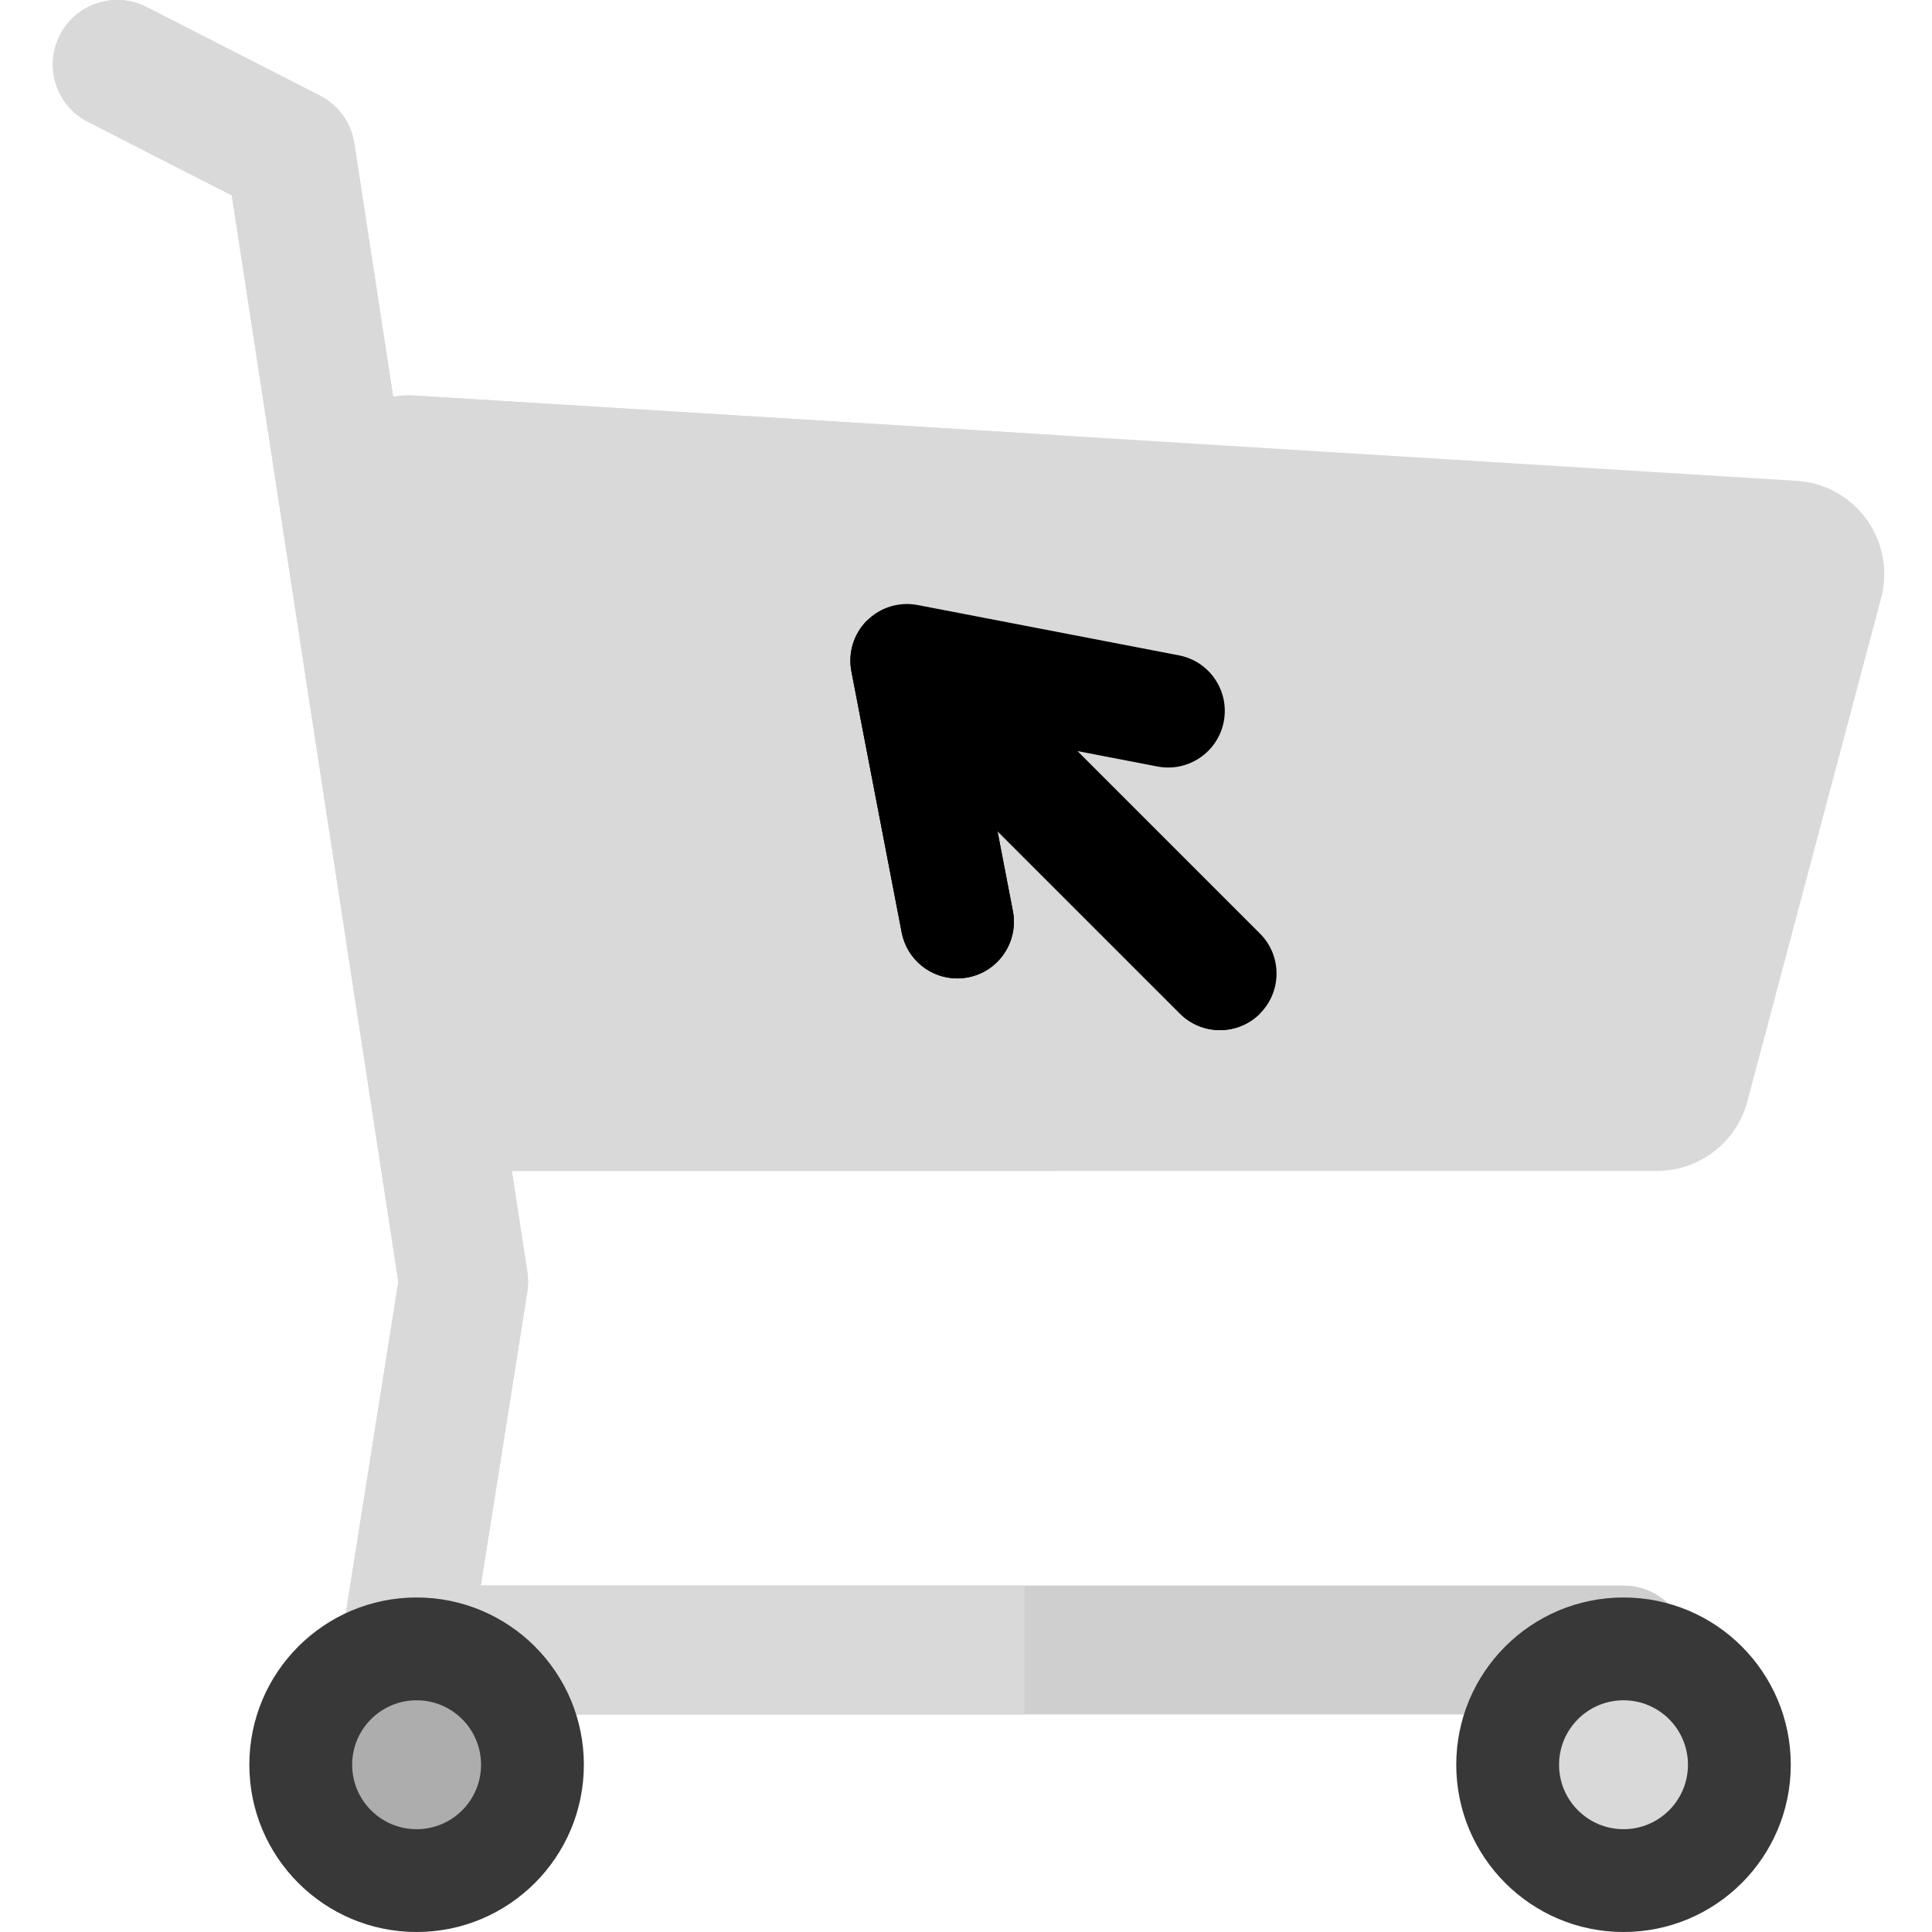 <svg height="30pt" viewBox="-14 0 512 512" width="30pt" xmlns="http://www.w3.org/2000/svg"><path d="m119.879 310.309h305.246c11.23 0 21.059-7.555 23.941-18.41l35.449-133.383c4.02-15.117-6.805-30.125-22.414-31.09l-366.055-22.594c-15.859-.98-28.527 13.016-25.977 28.699l25.355 155.98c1.953 11.988 12.305 20.797 24.453 20.797zm0 0" fill="#d9d9d9"/><path d="m96.047 104.832c-15.859-.977-28.527 13.016-25.977 28.699l25.355 155.98c1.949 11.988 12.305 20.797 24.453 20.797h146.246v-194.977zm0 0" fill="#d9d9d9"/><path d="m416.25 454.336h-322.855c-4.996 0-9.742-2.188-12.988-5.988-3.246-3.797-4.66-8.828-3.879-13.766l15.047-94.902-44.129-287.898-38.137-19.492c-8.398-4.293-11.727-14.582-7.434-22.98 4.297-8.398 14.586-11.727 22.98-7.434l45.918 23.473c4.891 2.496 8.277 7.191 9.109 12.621l45.863 299.168c.266 1.742.262 3.52-.016 5.262l-12.332 77.781h302.852c9.434 0 17.078 7.645 17.078 17.078 0 9.434-7.648 17.078-17.078 17.078zm0 0" fill="#cfcfcf"/><path d="m113.398 420.18 12.332-77.781c.277-1.742.281-3.52.016-5.262l-45.863-299.168c-.832-5.426-4.219-10.125-9.109-12.621l-45.918-23.473c-8.395-4.293-18.684-.965-22.98 7.434-4.293 8.398-.965 18.688 7.434 22.984l38.133 19.488 44.133 287.898-15.047 94.902c-.785 4.938.633 9.965 3.879 13.766 3.246 3.801 7.992 5.988 12.988 5.988h164.09v-34.156zm0 0" fill="#d9d9d9"/><path d="m460.574 467.676c0 24.48-19.844 44.324-44.324 44.324s-44.328-19.844-44.328-44.324 19.848-44.328 44.328-44.328 44.324 19.848 44.324 44.328zm0 0" fill="#383838"/><path d="m433.328 467.676c0 9.43-7.648 17.078-17.078 17.078-9.434 0-17.082-7.648-17.082-17.078 0-9.434 7.648-17.082 17.082-17.082 9.43 0 17.078 7.648 17.078 17.082zm0 0" fill="#d9d9d9"/><path d="m140.73 467.676c0 24.48-19.844 44.324-44.324 44.324s-44.328-19.844-44.328-44.324 19.848-44.328 44.328-44.328 44.324 19.848 44.324 44.328zm0 0" fill="#383838"/><path d="m113.484 467.676c0 9.43-7.648 17.078-17.078 17.078-9.434 0-17.078-7.648-17.078-17.078 0-9.434 7.645-17.082 17.078-17.082 9.43 0 17.078 7.648 17.078 17.082zm0 0" fill="#adadad"/><path d="m319.898 247.395-48.344-48.348 21.188 4.082c8.133 1.566 16-3.758 17.566-11.895 1.566-8.133-3.758-16-11.895-17.562l-69.219-13.332c-4.891-.941-9.922.602-13.441 4.121-3.52 3.52-5.066 8.559-4.125 13.445l13.332 69.219c1.383 7.176 7.668 12.164 14.715 12.164.938 0 1.895-.09 2.852-.273 8.137-1.566 13.461-9.43 11.895-17.566l-4.082-21.188 48.348 48.344c2.926 2.93 6.766 4.395 10.605 4.395 3.84 0 7.676-1.465 10.605-4.395 5.859-5.855 5.859-15.355 0-21.211zm0 0" fill="#00000"/><path d="m211.633 177.906 13.328 69.219c1.383 7.176 7.668 12.164 14.715 12.164.938 0 1.895-.09 2.852-.273 8.137-1.566 13.461-9.43 11.895-17.566l-4.082-21.188 48.348 48.344c2.93 2.93 6.77 4.395 10.605 4.395 3.84 0 7.68-1.465 10.609-4.391l-104.148-104.148c-3.52 3.52-5.066 8.555-4.121 13.445zm0 0" fill="#00000"/></svg>